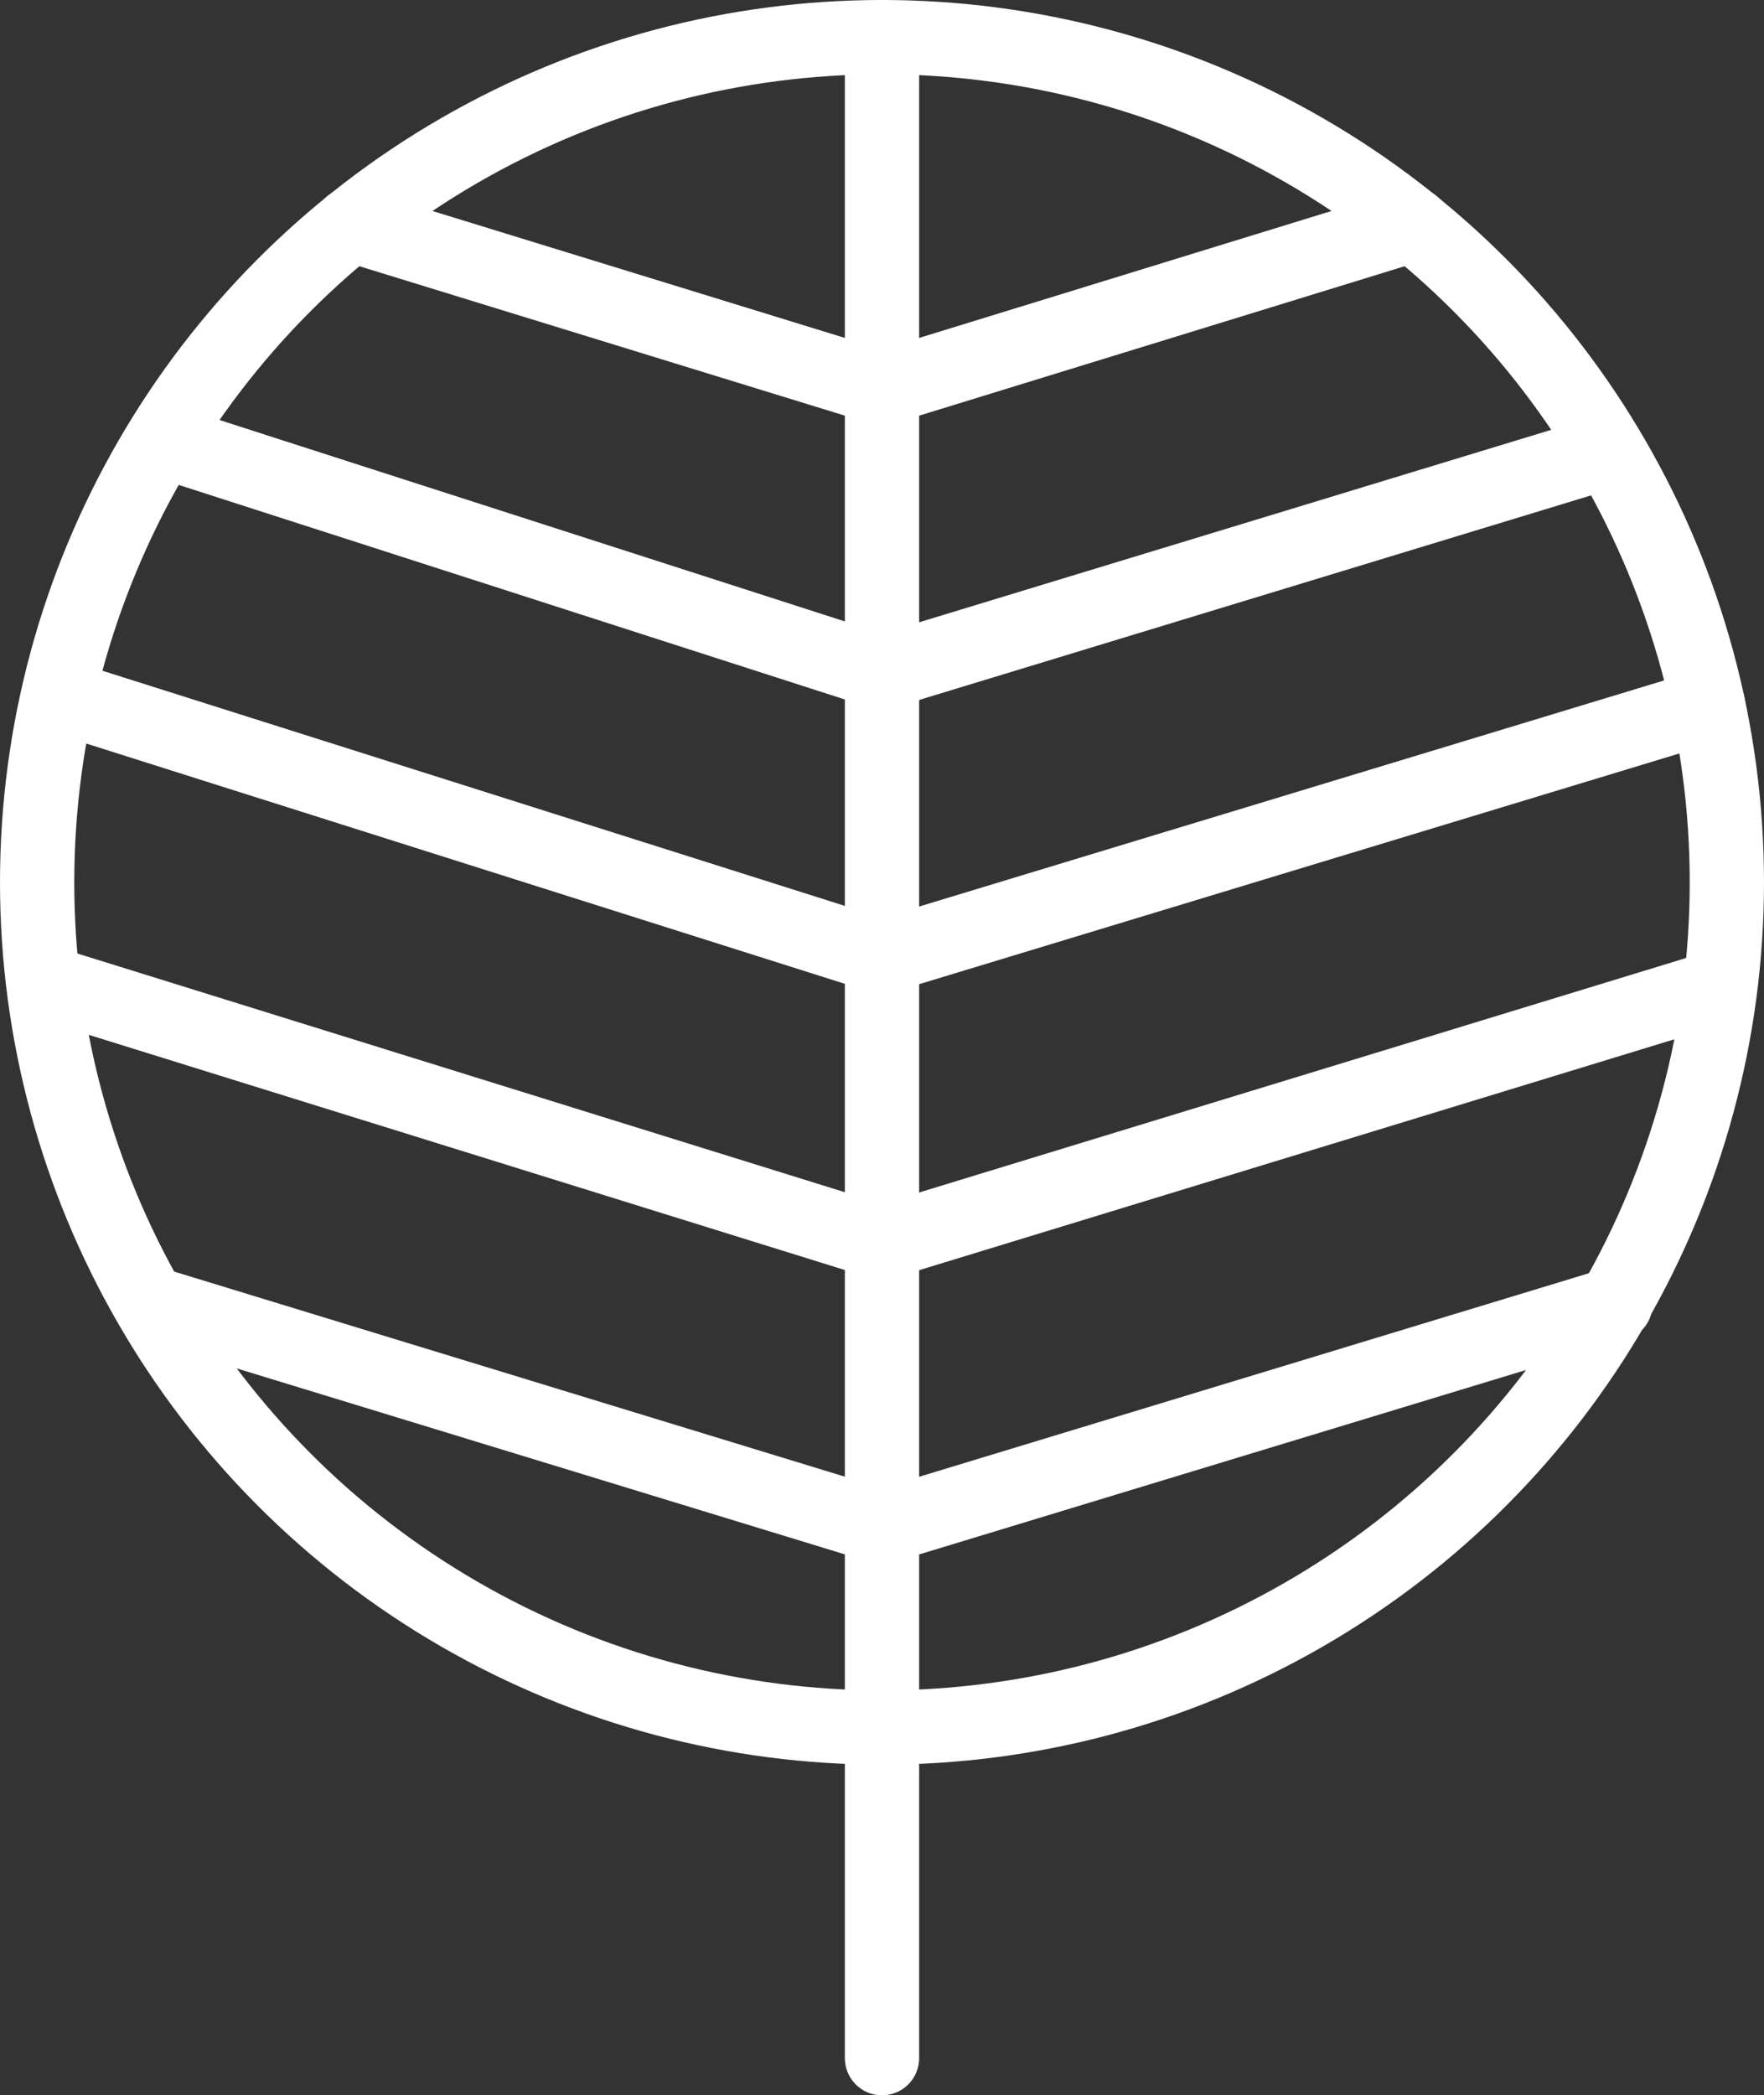 <?xml version="1.0" encoding="utf-8"?>
<!-- Generator: Adobe Illustrator 19.0.0, SVG Export Plug-In . SVG Version: 6.00 Build 0)  -->
<svg version="1.1" id="Layer_1" xmlns="http://www.w3.org/2000/svg" xmlns:xlink="http://www.w3.org/1999/xlink" x="0px" y="0px"
	 viewBox="0 0 95 112.8" style="enable-background:new 0 0 95 112.8;" xml:space="preserve">
<rect x="0" y="0" width="95" height="112.8" fill="#333333" stroke="none"/>
<style type="text/css">
	
		.st0{clip-path:url(#SVGID_2_);fill:none;stroke:#fff;stroke-width:4;stroke-linecap:round;stroke-linejoin:round;stroke-miterlimit:10;}
</style>
<g>
	<defs>
		<rect id="SVGID_1_" width="95" height="112.8"/>
	</defs>
	<clipPath id="SVGID_2_">
		<use xlink:href="#SVGID_1_"  style="overflow:visible;"/>
	</clipPath>
	<circle class="st0" cx="47.5" cy="47.5" r="45.5"/>
	<line class="st0" x1="47.5" y1="2" x2="47.5" y2="110.8"/>
	<polyline class="st0" points="8.9,70.4 47.5,82.2 87,70.2 	"/>
	<polyline class="st0" points="2.8,53 47.5,66.9 92,53.3 	"/>
	<polyline class="st0" points="3.6,37.6 47.5,51.5 92,38 	"/>
	<polyline class="st0" points="9.3,23.9 47.5,36.2 86.6,24.3 	"/>
	<polyline class="st0" points="18.9,12.1 47.5,20.9 76.1,12.1 	"/>
</g>
</svg>
